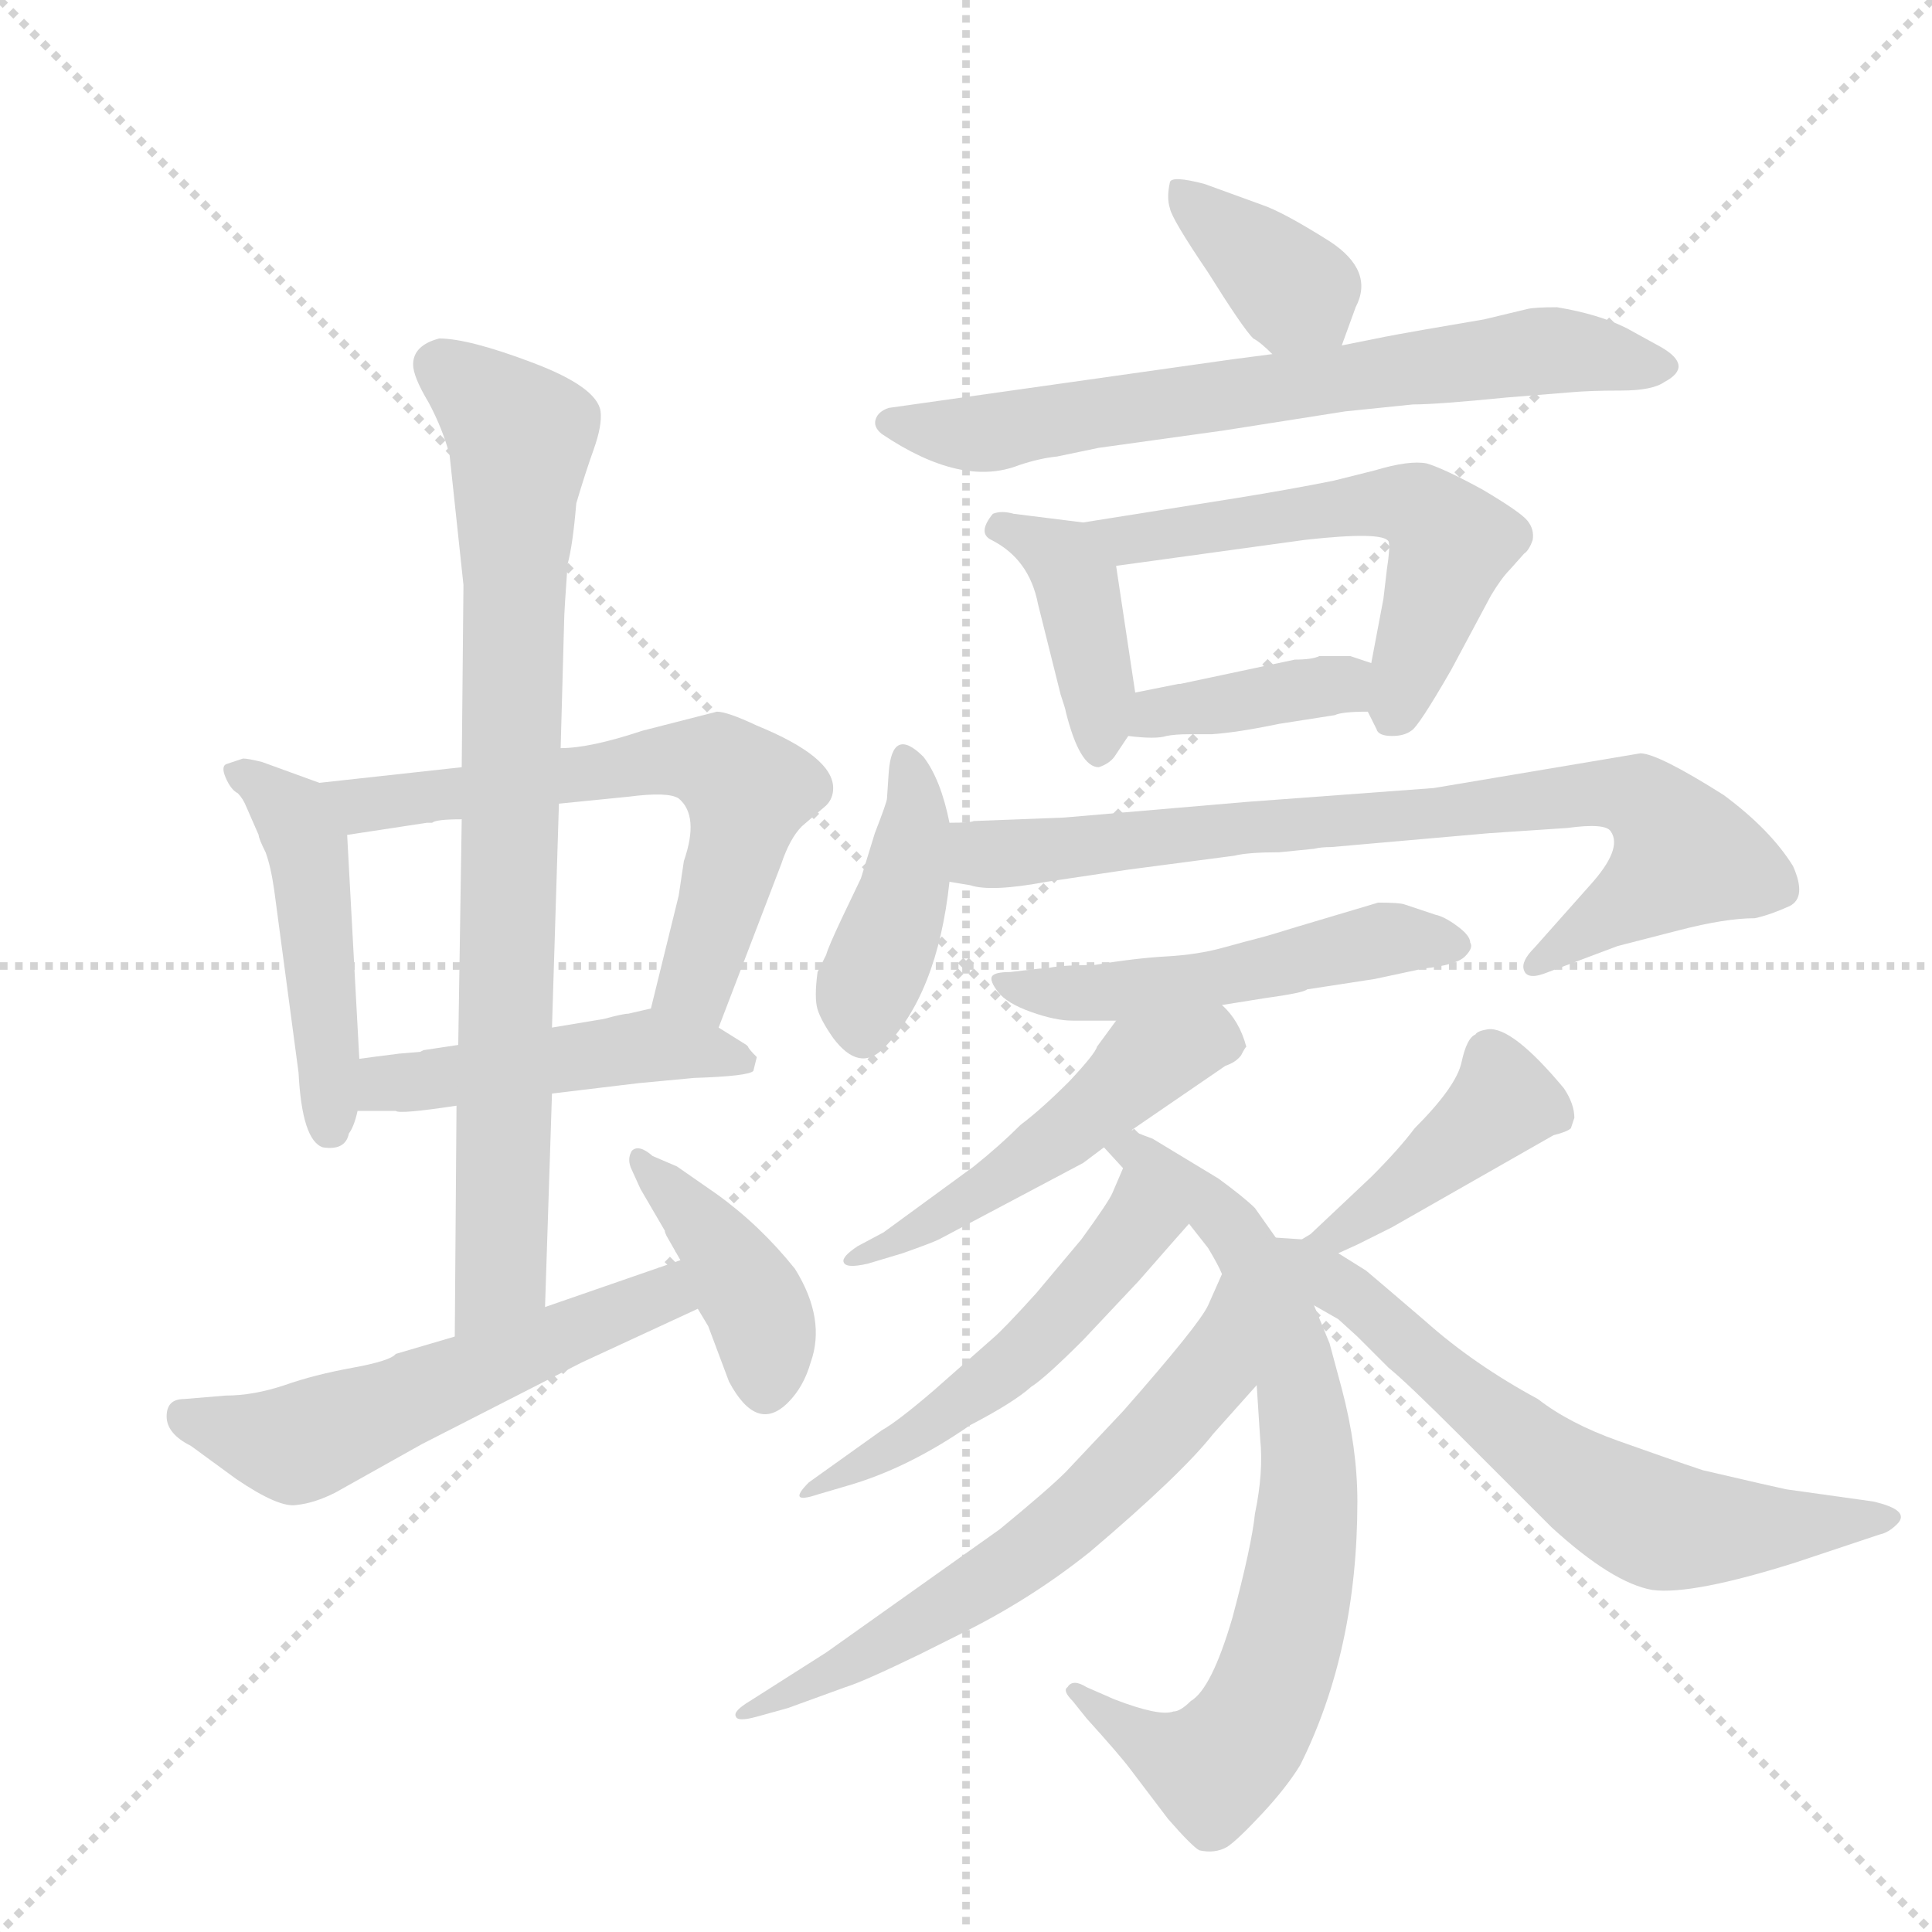<svg version="1.1" viewBox="0 0 1024 1024" xmlns="http://www.w3.org/2000/svg">
  <g stroke="lightgray" stroke-dasharray="1,1" stroke-width="1" transform="scale(4, 4)">
    <line x1="0" y1="0" x2="256" y2="256"></line>
    <line x1="256" y1="0" x2="0" y2="256"></line>
    <line x1="128" y1="0" x2="128" y2="256"></line>
    <line x1="0" y1="128" x2="256" y2="128"></line>
  </g>
  <g transform="scale(0.92, -0.92) translate(60, -900)">
    <style type="text/css">
      
        @keyframes keyframes0 {
          from {
            stroke: blue;
            stroke-dashoffset: 479;
            stroke-width: 128;
          }
          61% {
            animation-timing-function: step-end;
            stroke: blue;
            stroke-dashoffset: 0;
            stroke-width: 128;
          }
          to {
            stroke: black;
            stroke-width: 1024;
          }
        }
        #make-me-a-hanzi-animation-0 {
          animation: keyframes0 0.64s both;
          animation-delay: 0s;
          animation-timing-function: linear;
        }
      
        @keyframes keyframes1 {
          from {
            stroke: blue;
            stroke-dashoffset: 641;
            stroke-width: 128;
          }
          68% {
            animation-timing-function: step-end;
            stroke: blue;
            stroke-dashoffset: 0;
            stroke-width: 128;
          }
          to {
            stroke: black;
            stroke-width: 1024;
          }
        }
        #make-me-a-hanzi-animation-1 {
          animation: keyframes1 0.772s both;
          animation-delay: 0.64s;
          animation-timing-function: linear;
        }
      
        @keyframes keyframes2 {
          from {
            stroke: blue;
            stroke-dashoffset: 478;
            stroke-width: 128;
          }
          61% {
            animation-timing-function: step-end;
            stroke: blue;
            stroke-dashoffset: 0;
            stroke-width: 128;
          }
          to {
            stroke: black;
            stroke-width: 1024;
          }
        }
        #make-me-a-hanzi-animation-2 {
          animation: keyframes2 0.639s both;
          animation-delay: 1.411s;
          animation-timing-function: linear;
        }
      
        @keyframes keyframes3 {
          from {
            stroke: blue;
            stroke-dashoffset: 836;
            stroke-width: 128;
          }
          73% {
            animation-timing-function: step-end;
            stroke: blue;
            stroke-dashoffset: 0;
            stroke-width: 128;
          }
          to {
            stroke: black;
            stroke-width: 1024;
          }
        }
        #make-me-a-hanzi-animation-3 {
          animation: keyframes3 0.93s both;
          animation-delay: 2.05s;
          animation-timing-function: linear;
        }
      
        @keyframes keyframes4 {
          from {
            stroke: blue;
            stroke-dashoffset: 562;
            stroke-width: 128;
          }
          65% {
            animation-timing-function: step-end;
            stroke: blue;
            stroke-dashoffset: 0;
            stroke-width: 128;
          }
          to {
            stroke: black;
            stroke-width: 1024;
          }
        }
        #make-me-a-hanzi-animation-4 {
          animation: keyframes4 0.707s both;
          animation-delay: 2.981s;
          animation-timing-function: linear;
        }
      
        @keyframes keyframes5 {
          from {
            stroke: blue;
            stroke-dashoffset: 411;
            stroke-width: 128;
          }
          57% {
            animation-timing-function: step-end;
            stroke: blue;
            stroke-dashoffset: 0;
            stroke-width: 128;
          }
          to {
            stroke: black;
            stroke-width: 1024;
          }
        }
        #make-me-a-hanzi-animation-5 {
          animation: keyframes5 0.584s both;
          animation-delay: 3.688s;
          animation-timing-function: linear;
        }
      
        @keyframes keyframes6 {
          from {
            stroke: blue;
            stroke-dashoffset: 372;
            stroke-width: 128;
          }
          55% {
            animation-timing-function: step-end;
            stroke: blue;
            stroke-dashoffset: 0;
            stroke-width: 128;
          }
          to {
            stroke: black;
            stroke-width: 1024;
          }
        }
        #make-me-a-hanzi-animation-6 {
          animation: keyframes6 0.553s both;
          animation-delay: 4.273s;
          animation-timing-function: linear;
        }
      
        @keyframes keyframes7 {
          from {
            stroke: blue;
            stroke-dashoffset: 704;
            stroke-width: 128;
          }
          70% {
            animation-timing-function: step-end;
            stroke: blue;
            stroke-dashoffset: 0;
            stroke-width: 128;
          }
          to {
            stroke: black;
            stroke-width: 1024;
          }
        }
        #make-me-a-hanzi-animation-7 {
          animation: keyframes7 0.823s both;
          animation-delay: 4.825s;
          animation-timing-function: linear;
        }
      
        @keyframes keyframes8 {
          from {
            stroke: blue;
            stroke-dashoffset: 409;
            stroke-width: 128;
          }
          57% {
            animation-timing-function: step-end;
            stroke: blue;
            stroke-dashoffset: 0;
            stroke-width: 128;
          }
          to {
            stroke: black;
            stroke-width: 1024;
          }
        }
        #make-me-a-hanzi-animation-8 {
          animation: keyframes8 0.583s both;
          animation-delay: 5.648s;
          animation-timing-function: linear;
        }
      
        @keyframes keyframes9 {
          from {
            stroke: blue;
            stroke-dashoffset: 574;
            stroke-width: 128;
          }
          65% {
            animation-timing-function: step-end;
            stroke: blue;
            stroke-dashoffset: 0;
            stroke-width: 128;
          }
          to {
            stroke: black;
            stroke-width: 1024;
          }
        }
        #make-me-a-hanzi-animation-9 {
          animation: keyframes9 0.717s both;
          animation-delay: 6.231s;
          animation-timing-function: linear;
        }
      
        @keyframes keyframes10 {
          from {
            stroke: blue;
            stroke-dashoffset: 389;
            stroke-width: 128;
          }
          56% {
            animation-timing-function: step-end;
            stroke: blue;
            stroke-dashoffset: 0;
            stroke-width: 128;
          }
          to {
            stroke: black;
            stroke-width: 1024;
          }
        }
        #make-me-a-hanzi-animation-10 {
          animation: keyframes10 0.567s both;
          animation-delay: 6.948s;
          animation-timing-function: linear;
        }
      
        @keyframes keyframes11 {
          from {
            stroke: blue;
            stroke-dashoffset: 414;
            stroke-width: 128;
          }
          57% {
            animation-timing-function: step-end;
            stroke: blue;
            stroke-dashoffset: 0;
            stroke-width: 128;
          }
          to {
            stroke: black;
            stroke-width: 1024;
          }
        }
        #make-me-a-hanzi-animation-11 {
          animation: keyframes11 0.587s both;
          animation-delay: 7.515s;
          animation-timing-function: linear;
        }
      
        @keyframes keyframes12 {
          from {
            stroke: blue;
            stroke-dashoffset: 803;
            stroke-width: 128;
          }
          72% {
            animation-timing-function: step-end;
            stroke: blue;
            stroke-dashoffset: 0;
            stroke-width: 128;
          }
          to {
            stroke: black;
            stroke-width: 1024;
          }
        }
        #make-me-a-hanzi-animation-12 {
          animation: keyframes12 0.903s both;
          animation-delay: 8.102s;
          animation-timing-function: linear;
        }
      
        @keyframes keyframes13 {
          from {
            stroke: blue;
            stroke-dashoffset: 519;
            stroke-width: 128;
          }
          63% {
            animation-timing-function: step-end;
            stroke: blue;
            stroke-dashoffset: 0;
            stroke-width: 128;
          }
          to {
            stroke: black;
            stroke-width: 1024;
          }
        }
        #make-me-a-hanzi-animation-13 {
          animation: keyframes13 0.672s both;
          animation-delay: 9.005s;
          animation-timing-function: linear;
        }
      
        @keyframes keyframes14 {
          from {
            stroke: blue;
            stroke-dashoffset: 509;
            stroke-width: 128;
          }
          62% {
            animation-timing-function: step-end;
            stroke: blue;
            stroke-dashoffset: 0;
            stroke-width: 128;
          }
          to {
            stroke: black;
            stroke-width: 1024;
          }
        }
        #make-me-a-hanzi-animation-14 {
          animation: keyframes14 0.664s both;
          animation-delay: 9.678s;
          animation-timing-function: linear;
        }
      
        @keyframes keyframes15 {
          from {
            stroke: blue;
            stroke-dashoffset: 761;
            stroke-width: 128;
          }
          71% {
            animation-timing-function: step-end;
            stroke: blue;
            stroke-dashoffset: 0;
            stroke-width: 128;
          }
          to {
            stroke: black;
            stroke-width: 1024;
          }
        }
        #make-me-a-hanzi-animation-15 {
          animation: keyframes15 0.869s both;
          animation-delay: 10.342s;
          animation-timing-function: linear;
        }
      
        @keyframes keyframes16 {
          from {
            stroke: blue;
            stroke-dashoffset: 515;
            stroke-width: 128;
          }
          63% {
            animation-timing-function: step-end;
            stroke: blue;
            stroke-dashoffset: 0;
            stroke-width: 128;
          }
          to {
            stroke: black;
            stroke-width: 1024;
          }
        }
        #make-me-a-hanzi-animation-16 {
          animation: keyframes16 0.669s both;
          animation-delay: 11.211s;
          animation-timing-function: linear;
        }
      
        @keyframes keyframes17 {
          from {
            stroke: blue;
            stroke-dashoffset: 633;
            stroke-width: 128;
          }
          67% {
            animation-timing-function: step-end;
            stroke: blue;
            stroke-dashoffset: 0;
            stroke-width: 128;
          }
          to {
            stroke: black;
            stroke-width: 1024;
          }
        }
        #make-me-a-hanzi-animation-17 {
          animation: keyframes17 0.765s both;
          animation-delay: 11.88s;
          animation-timing-function: linear;
        }
      
        @keyframes keyframes18 {
          from {
            stroke: blue;
            stroke-dashoffset: 417;
            stroke-width: 128;
          }
          58% {
            animation-timing-function: step-end;
            stroke: blue;
            stroke-dashoffset: 0;
            stroke-width: 128;
          }
          to {
            stroke: black;
            stroke-width: 1024;
          }
        }
        #make-me-a-hanzi-animation-18 {
          animation: keyframes18 0.589s both;
          animation-delay: 12.645s;
          animation-timing-function: linear;
        }
      
        @keyframes keyframes19 {
          from {
            stroke: blue;
            stroke-dashoffset: 653;
            stroke-width: 128;
          }
          68% {
            animation-timing-function: step-end;
            stroke: blue;
            stroke-dashoffset: 0;
            stroke-width: 128;
          }
          to {
            stroke: black;
            stroke-width: 1024;
          }
        }
        #make-me-a-hanzi-animation-19 {
          animation: keyframes19 0.781s both;
          animation-delay: 13.235s;
          animation-timing-function: linear;
        }
      
    </style>
    
      <path d="M 124 449 L 91 461 Q 83 463 80 463 L 71 460 Q 67 459 70 452 Q 73 445 77 443 Q 80 440 82 435 L 89 419 Q 89 417 93 409 Q 96 401 98 387 L 112 282 Q 114 243 126 239 Q 139 237 141 247 Q 144 251 146 260 L 147 290 L 140 419 C 139 444 139 444 124 449 Z" fill="lightgray"></path>
    
      <path d="M 354 308 L 390 402 Q 395 417 402 424 L 416 436 Q 420 440 420 446 Q 420 464 376 482 Q 359 490 353 490 L 310 479 Q 280 469 263 469 L 206 458 L 124 449 C 94 446 110 414 140 419 L 186 426 L 189 426 Q 191 428 206 428 L 262 437 L 302 441 Q 325 444 331 440 Q 343 430 334 404 L 331 384 L 315 319 C 308 290 343 280 354 308 Z" fill="lightgray"></path>
    
      <path d="M 258 270 L 308 276 L 340 279 Q 371 280 374 283 L 376 291 Q 371 296 371 297 L 370 298 L 354 308 C 331 323 331 323 315 319 L 302 316 Q 299 316 288 313 L 258 308 L 204 298 L 184 295 L 182 294 L 170 293 Q 154 291 147 290 C 117 286 116 260 146 260 L 168 260 Q 170 258 203 263 L 258 270 Z" fill="lightgray"></path>
    
      <path d="M 254 147 L 258 270 L 258 308 L 262 437 L 263 469 L 265 542 Q 265 547 267 575 Q 270 586 272 610 Q 277 627 282 641 Q 287 655 286 663 Q 284 677 247 691 Q 210 705 193 705 Q 178 701 178 690 Q 178 683 187 668 Q 195 653 199 638 L 207 563 L 206 458 L 206 428 L 204 298 L 203 263 L 202 130 C 202 100 253 117 254 147 Z" fill="lightgray"></path>
    
      <path d="M 332 174 L 254 147 L 202 130 L 168 120 Q 165 116 143 112 Q 121 108 104 102 Q 86 96 70 96 L 46 94 Q 36 94 36 84 Q 36 74 50 67 L 76 48 Q 101 31 111 33 Q 121 34 133 40 L 183 68 L 275 115 L 342 146 C 369 159 360 184 332 174 Z" fill="lightgray"></path>
    
      <path d="M 342 146 L 348 136 L 360 104 Q 376 74 394 92 Q 403 101 407 115 Q 416 140 398 169 Q 378 194 353 212 L 330 228 L 316 234 Q 308 241 304 237 Q 301 232 304 226 L 309 215 L 323 191 Q 323 190 324 188 L 332 174 L 342 146 Z" fill="lightgray"></path>
    
      <path d="M 713 701 L 721 723 Q 732 744 706 761 Q 679 778 667 782 L 634 794 Q 615 799 614 795 Q 612 786 614 780 Q 615 774 636 743 Q 656 711 662 705 Q 666 703 673 696 C 695 675 703 673 713 701 Z" fill="lightgray"></path>
    
      <path d="M 754 667 Q 768 667 808 671 L 845 674 Q 856 675 874 675 Q 892 675 899 680 Q 916 689 897 700 L 877 711 Q 861 719 837 723 Q 824 723 820 722 L 795 716 L 760 710 Q 743 707 738 706 L 713 701 L 673 696 L 650 693 L 452 665 Q 446 663 444.5 658.5 Q 443 654 448 650 Q 494 619 527 632 Q 539 636 549 637 L 573 642 L 645 652 L 715 663 L 754 667 Z" fill="lightgray"></path>
    
      <path d="M 564 599 L 524 604 Q 517 606 512 604 Q 503 593 511 589 Q 533 578 538 552 L 551 500 Q 554 491 554 490 Q 562 458 573 458 Q 579 460 582 464 L 590 476 C 596 486 596 486 594 501 L 583 574 C 580 597 580 597 564 599 Z" fill="lightgray"></path>
    
      <path d="M 728 490 L 733 480 Q 734 476 742 476 Q 749 476 753 479 Q 757 481 776 514 L 799 557 Q 805 567 810 572 L 818 581 Q 821 583 823 589 Q 824 595 820 600 Q 816 605 794 618 Q 772 630 762 633 Q 752 635 732 629 L 708 623 Q 683 618 652 613 L 564 599 C 534 594 553 570 583 574 L 692 589 Q 737 594 740 588 Q 741 585 739 572 L 737 555 L 730 518 C 726 495 726 495 728 490 Z" fill="lightgray"></path>
    
      <path d="M 709 488 Q 713 490 728 490 C 758 490 758 509 730 518 L 718 522 L 700 522 Q 696 520 686 520 L 620 506 L 619 506 L 594 501 C 565 495 560 479 590 476 Q 606 474 612 476 Q 617 477 625 477 L 638 477 Q 653 478 677 483 L 709 488 Z" fill="lightgray"></path>
    
      <path d="M 487 426 Q 482 451 472 464 Q 454 482 452 455 L 451 440 Q 451 438 444 420 L 436 394 L 425 371 Q 417 354 416 350 L 411 340 Q 409 325 411 318.5 Q 413 312 420 302 Q 435 282 449 296 Q 480 327 487 392 L 487 426 Z" fill="lightgray"></path>
    
      <path d="M 697 411 Q 701 412 707 412 L 798 420 L 843 423 Q 865 426 868 421 Q 875 411 856 390 L 824 354 Q 816 346 818 341 Q 820 335 832 340 L 872 355 L 907 364 Q 934 371 951 371 Q 960 373 971 378 Q 981 383 973 401 Q 960 422 933 442 Q 895 466 885 466 L 766 446 L 658 438 L 553 429 L 501 427 Q 499 426 487 426 C 457 424 457 397 487 392 L 499 390 Q 511 386 543 392 L 590 399 L 651 407 Q 659 409 677 409 L 697 411 Z" fill="lightgray"></path>
    
      <path d="M 644 321 L 669 325 Q 691 328 693 330 L 732 336 L 760 342 Q 779 344 784 349 Q 789 354 787 357 Q 787 361 779.5 366.5 Q 772 372 767 373 L 749 379 Q 746 380 734 380 L 687 366 Q 671 361 665 359.5 Q 659 358 644.5 354 Q 630 350 612 349 Q 594 348 570 344 Q 549 344 543 342 L 539 342 L 522 340 Q 513 340 511.5 337.5 Q 510 335 515 328.5 Q 520 322 534 317 Q 548 312 558 312 L 583 312 L 644 321 Z" fill="lightgray"></path>
    
      <path d="M 564 230 L 576 239 L 592 249 L 646 286 Q 652 288 655 292 Q 657 296 658 297 Q 654 312 644 321 C 624 343 601 336 583 312 L 572 297 Q 571 293 556 277 Q 540 261 528 252 Q 516 240 501 228 L 449 190 L 434 182 Q 425 176 426 173 Q 427 169 440 172 L 460 178 Q 477 184 481 186 L 564 230 Z" fill="lightgray"></path>
    
      <path d="M 576 239 L 587 227 L 625 195 L 636 181 Q 642 171 644 166 L 664 102 L 666 71 Q 668 52 663 28 Q 661 9 650 -32 Q 638 -73 626 -80 Q 620 -86 616 -86 Q 608 -89 582 -79 L 566 -72 Q 558 -67 555 -72 Q 552 -74 558 -80 L 566 -90 Q 585 -111 591 -119 L 613 -148 Q 627 -164 631 -166 Q 640 -168 647 -164 Q 653 -160 667 -145 Q 681 -130 689 -117 Q 722 -51 722 35 Q 722 66 713 100 L 706 126 L 697 148 L 675 187 L 663 204 Q 657 210 642 221 L 604 244 Q 593 248 592 249 C 565 261 556 261 576 239 Z" fill="lightgray"></path>
    
      <path d="M 587 227 L 581 213 Q 579 208 563 186 L 537 155 Q 518 134 512 129 L 478 99 Q 457 81 448 76 L 406 46 Q 393 33 411 39 L 428 44 Q 463 54 499 79 Q 524 92 534 101 Q 542 106 564 128 L 596 162 Q 624 194 625 195 C 645 217 599 255 587 227 Z" fill="lightgray"></path>
    
      <path d="M 644 166 L 636 148 Q 631 137 587 87 L 554 52 Q 544 42 516 19 L 416 -52 L 372 -80 Q 362 -86 364 -89 Q 365 -92 376 -89 L 394 -84 L 427 -72 Q 437 -69 470 -53 L 492 -42 Q 533 -22 568 6 Q 621 51 639 74 L 664 102 C 684 124 656 193 644 166 Z" fill="lightgray"></path>
    
      <path d="M 711 178 L 722 183 L 742 193 L 835 246 Q 843 248 845 250 L 847 256 Q 847 264 841 273 Q 811 309 797 307 Q 791 306 790 304 Q 785 302 782 288 Q 779 274 755 250 Q 746 238 730 222 L 695 189 L 690 186 C 664 170 684 166 711 178 Z" fill="lightgray"></path>
    
      <path d="M 697 148 L 711 140 L 722 130 L 740 112 Q 750 104 782 72 L 834 20 Q 869 -12 892 -16 Q 915 -19 975 0 L 1023 16 Q 1028 17 1033 22 Q 1041 30 1019 35 L 969 42 Q 964 43 921 53 Q 900 60 872 70 Q 844 80 826 94 Q 789 114 761 139 Q 733 163 727 168 L 711 178 L 690 186 L 675 187 C 645 189 671 163 697 148 Z" fill="lightgray"></path>
    
    
      <clipPath id="make-me-a-hanzi-clip-0">
        <path d="M 124 449 L 91 461 Q 83 463 80 463 L 71 460 Q 67 459 70 452 Q 73 445 77 443 Q 80 440 82 435 L 89 419 Q 89 417 93 409 Q 96 401 98 387 L 112 282 Q 114 243 126 239 Q 139 237 141 247 Q 144 251 146 260 L 147 290 L 140 419 C 139 444 139 444 124 449 Z"></path>
      </clipPath>
      <path clip-path="url(#make-me-a-hanzi-clip-0)" d="M 78 455 L 108 431 L 117 411 L 130 249" fill="none" id="make-me-a-hanzi-animation-0" stroke-dasharray="351 702" stroke-linecap="round"></path>
    
      <clipPath id="make-me-a-hanzi-clip-1">
        <path d="M 354 308 L 390 402 Q 395 417 402 424 L 416 436 Q 420 440 420 446 Q 420 464 376 482 Q 359 490 353 490 L 310 479 Q 280 469 263 469 L 206 458 L 124 449 C 94 446 110 414 140 419 L 186 426 L 189 426 Q 191 428 206 428 L 262 437 L 302 441 Q 325 444 331 440 Q 343 430 334 404 L 331 384 L 315 319 C 308 290 343 280 354 308 Z"></path>
      </clipPath>
      <path clip-path="url(#make-me-a-hanzi-clip-1)" d="M 131 446 L 149 436 L 322 463 L 357 457 L 371 445 L 367 419 L 340 334 L 323 324" fill="none" id="make-me-a-hanzi-animation-1" stroke-dasharray="513 1026" stroke-linecap="round"></path>
    
      <clipPath id="make-me-a-hanzi-clip-2">
        <path d="M 258 270 L 308 276 L 340 279 Q 371 280 374 283 L 376 291 Q 371 296 371 297 L 370 298 L 354 308 C 331 323 331 323 315 319 L 302 316 Q 299 316 288 313 L 258 308 L 204 298 L 184 295 L 182 294 L 170 293 Q 154 291 147 290 C 117 286 116 260 146 260 L 168 260 Q 170 258 203 263 L 258 270 Z"></path>
      </clipPath>
      <path clip-path="url(#make-me-a-hanzi-clip-2)" d="M 152 267 L 163 275 L 316 298 L 369 288" fill="none" id="make-me-a-hanzi-animation-2" stroke-dasharray="350 700" stroke-linecap="round"></path>
    
      <clipPath id="make-me-a-hanzi-clip-3">
        <path d="M 254 147 L 258 270 L 258 308 L 262 437 L 263 469 L 265 542 Q 265 547 267 575 Q 270 586 272 610 Q 277 627 282 641 Q 287 655 286 663 Q 284 677 247 691 Q 210 705 193 705 Q 178 701 178 690 Q 178 683 187 668 Q 195 653 199 638 L 207 563 L 206 458 L 206 428 L 204 298 L 203 263 L 202 130 C 202 100 253 117 254 147 Z"></path>
      </clipPath>
      <path clip-path="url(#make-me-a-hanzi-clip-3)" d="M 194 689 L 240 649 L 229 171 L 207 137" fill="none" id="make-me-a-hanzi-animation-3" stroke-dasharray="708 1416" stroke-linecap="round"></path>
    
      <clipPath id="make-me-a-hanzi-clip-4">
        <path d="M 332 174 L 254 147 L 202 130 L 168 120 Q 165 116 143 112 Q 121 108 104 102 Q 86 96 70 96 L 46 94 Q 36 94 36 84 Q 36 74 50 67 L 76 48 Q 101 31 111 33 Q 121 34 133 40 L 183 68 L 275 115 L 342 146 C 369 159 360 184 332 174 Z"></path>
      </clipPath>
      <path clip-path="url(#make-me-a-hanzi-clip-4)" d="M 47 83 L 114 69 L 302 145 L 322 154 L 328 165" fill="none" id="make-me-a-hanzi-animation-4" stroke-dasharray="434 868" stroke-linecap="round"></path>
    
      <clipPath id="make-me-a-hanzi-clip-5">
        <path d="M 342 146 L 348 136 L 360 104 Q 376 74 394 92 Q 403 101 407 115 Q 416 140 398 169 Q 378 194 353 212 L 330 228 L 316 234 Q 308 241 304 237 Q 301 232 304 226 L 309 215 L 323 191 Q 323 190 324 188 L 332 174 L 342 146 Z"></path>
      </clipPath>
      <path clip-path="url(#make-me-a-hanzi-clip-5)" d="M 309 232 L 376 149 L 381 101" fill="none" id="make-me-a-hanzi-animation-5" stroke-dasharray="283 566" stroke-linecap="round"></path>
    
      <clipPath id="make-me-a-hanzi-clip-6">
        <path d="M 713 701 L 721 723 Q 732 744 706 761 Q 679 778 667 782 L 634 794 Q 615 799 614 795 Q 612 786 614 780 Q 615 774 636 743 Q 656 711 662 705 Q 666 703 673 696 C 695 675 703 673 713 701 Z"></path>
      </clipPath>
      <path clip-path="url(#make-me-a-hanzi-clip-6)" d="M 619 787 L 693 727 L 705 710" fill="none" id="make-me-a-hanzi-animation-6" stroke-dasharray="244 488" stroke-linecap="round"></path>
    
      <clipPath id="make-me-a-hanzi-clip-7">
        <path d="M 754 667 Q 768 667 808 671 L 845 674 Q 856 675 874 675 Q 892 675 899 680 Q 916 689 897 700 L 877 711 Q 861 719 837 723 Q 824 723 820 722 L 795 716 L 760 710 Q 743 707 738 706 L 713 701 L 673 696 L 650 693 L 452 665 Q 446 663 444.5 658.5 Q 443 654 448 650 Q 494 619 527 632 Q 539 636 549 637 L 573 642 L 645 652 L 715 663 L 754 667 Z"></path>
      </clipPath>
      <path clip-path="url(#make-me-a-hanzi-clip-7)" d="M 453 657 L 516 651 L 832 698 L 897 690" fill="none" id="make-me-a-hanzi-animation-7" stroke-dasharray="576 1152" stroke-linecap="round"></path>
    
      <clipPath id="make-me-a-hanzi-clip-8">
        <path d="M 564 599 L 524 604 Q 517 606 512 604 Q 503 593 511 589 Q 533 578 538 552 L 551 500 Q 554 491 554 490 Q 562 458 573 458 Q 579 460 582 464 L 590 476 C 596 486 596 486 594 501 L 583 574 C 580 597 580 597 564 599 Z"></path>
      </clipPath>
      <path clip-path="url(#make-me-a-hanzi-clip-8)" d="M 518 596 L 553 578 L 560 563 L 573 498 L 573 467" fill="none" id="make-me-a-hanzi-animation-8" stroke-dasharray="281 562" stroke-linecap="round"></path>
    
      <clipPath id="make-me-a-hanzi-clip-9">
        <path d="M 728 490 L 733 480 Q 734 476 742 476 Q 749 476 753 479 Q 757 481 776 514 L 799 557 Q 805 567 810 572 L 818 581 Q 821 583 823 589 Q 824 595 820 600 Q 816 605 794 618 Q 772 630 762 633 Q 752 635 732 629 L 708 623 Q 683 618 652 613 L 564 599 C 534 594 553 570 583 574 L 692 589 Q 737 594 740 588 Q 741 585 739 572 L 737 555 L 730 518 C 726 495 726 495 728 490 Z"></path>
      </clipPath>
      <path clip-path="url(#make-me-a-hanzi-clip-9)" d="M 572 595 L 589 589 L 733 610 L 758 607 L 776 587 L 744 490" fill="none" id="make-me-a-hanzi-animation-9" stroke-dasharray="446 892" stroke-linecap="round"></path>
    
      <clipPath id="make-me-a-hanzi-clip-10">
        <path d="M 709 488 Q 713 490 728 490 C 758 490 758 509 730 518 L 718 522 L 700 522 Q 696 520 686 520 L 620 506 L 619 506 L 594 501 C 565 495 560 479 590 476 Q 606 474 612 476 Q 617 477 625 477 L 638 477 Q 653 478 677 483 L 709 488 Z"></path>
      </clipPath>
      <path clip-path="url(#make-me-a-hanzi-clip-10)" d="M 597 481 L 606 489 L 695 504 L 712 506 L 722 497" fill="none" id="make-me-a-hanzi-animation-10" stroke-dasharray="261 522" stroke-linecap="round"></path>
    
      <clipPath id="make-me-a-hanzi-clip-11">
        <path d="M 487 426 Q 482 451 472 464 Q 454 482 452 455 L 451 440 Q 451 438 444 420 L 436 394 L 425 371 Q 417 354 416 350 L 411 340 Q 409 325 411 318.5 Q 413 312 420 302 Q 435 282 449 296 Q 480 327 487 392 L 487 426 Z"></path>
      </clipPath>
      <path clip-path="url(#make-me-a-hanzi-clip-11)" d="M 462 460 L 468 429 L 461 386 L 439 331 L 436 308" fill="none" id="make-me-a-hanzi-animation-11" stroke-dasharray="286 572" stroke-linecap="round"></path>
    
      <clipPath id="make-me-a-hanzi-clip-12">
        <path d="M 697 411 Q 701 412 707 412 L 798 420 L 843 423 Q 865 426 868 421 Q 875 411 856 390 L 824 354 Q 816 346 818 341 Q 820 335 832 340 L 872 355 L 907 364 Q 934 371 951 371 Q 960 373 971 378 Q 981 383 973 401 Q 960 422 933 442 Q 895 466 885 466 L 766 446 L 658 438 L 553 429 L 501 427 Q 499 426 487 426 C 457 424 457 397 487 392 L 499 390 Q 511 386 543 392 L 590 399 L 651 407 Q 659 409 677 409 L 697 411 Z"></path>
      </clipPath>
      <path clip-path="url(#make-me-a-hanzi-clip-12)" d="M 494 420 L 504 409 L 516 407 L 866 444 L 887 439 L 911 407 L 825 345" fill="none" id="make-me-a-hanzi-animation-12" stroke-dasharray="675 1350" stroke-linecap="round"></path>
    
      <clipPath id="make-me-a-hanzi-clip-13">
        <path d="M 644 321 L 669 325 Q 691 328 693 330 L 732 336 L 760 342 Q 779 344 784 349 Q 789 354 787 357 Q 787 361 779.5 366.5 Q 772 372 767 373 L 749 379 Q 746 380 734 380 L 687 366 Q 671 361 665 359.5 Q 659 358 644.5 354 Q 630 350 612 349 Q 594 348 570 344 Q 549 344 543 342 L 539 342 L 522 340 Q 513 340 511.5 337.5 Q 510 335 515 328.5 Q 520 322 534 317 Q 548 312 558 312 L 583 312 L 644 321 Z"></path>
      </clipPath>
      <path clip-path="url(#make-me-a-hanzi-clip-13)" d="M 518 335 L 532 329 L 577 328 L 648 337 L 740 360 L 776 356" fill="none" id="make-me-a-hanzi-animation-13" stroke-dasharray="391 782" stroke-linecap="round"></path>
    
      <clipPath id="make-me-a-hanzi-clip-14">
        <path d="M 564 230 L 576 239 L 592 249 L 646 286 Q 652 288 655 292 Q 657 296 658 297 Q 654 312 644 321 C 624 343 601 336 583 312 L 572 297 Q 571 293 556 277 Q 540 261 528 252 Q 516 240 501 228 L 449 190 L 434 182 Q 425 176 426 173 Q 427 169 440 172 L 460 178 Q 477 184 481 186 L 564 230 Z"></path>
      </clipPath>
      <path clip-path="url(#make-me-a-hanzi-clip-14)" d="M 648 301 L 636 302 L 596 285 L 510 216 L 433 175" fill="none" id="make-me-a-hanzi-animation-14" stroke-dasharray="381 762" stroke-linecap="round"></path>
    
      <clipPath id="make-me-a-hanzi-clip-15">
        <path d="M 576 239 L 587 227 L 625 195 L 636 181 Q 642 171 644 166 L 664 102 L 666 71 Q 668 52 663 28 Q 661 9 650 -32 Q 638 -73 626 -80 Q 620 -86 616 -86 Q 608 -89 582 -79 L 566 -72 Q 558 -67 555 -72 Q 552 -74 558 -80 L 566 -90 Q 585 -111 591 -119 L 613 -148 Q 627 -164 631 -166 Q 640 -168 647 -164 Q 653 -160 667 -145 Q 681 -130 689 -117 Q 722 -51 722 35 Q 722 66 713 100 L 706 126 L 697 148 L 675 187 L 663 204 Q 657 210 642 221 L 604 244 Q 593 248 592 249 C 565 261 556 261 576 239 Z"></path>
      </clipPath>
      <path clip-path="url(#make-me-a-hanzi-clip-15)" d="M 582 239 L 594 237 L 641 202 L 663 172 L 685 113 L 694 40 L 687 -18 L 672 -72 L 661 -96 L 643 -115 L 613 -110 L 561 -74" fill="none" id="make-me-a-hanzi-animation-15" stroke-dasharray="633 1266" stroke-linecap="round"></path>
    
      <clipPath id="make-me-a-hanzi-clip-16">
        <path d="M 587 227 L 581 213 Q 579 208 563 186 L 537 155 Q 518 134 512 129 L 478 99 Q 457 81 448 76 L 406 46 Q 393 33 411 39 L 428 44 Q 463 54 499 79 Q 524 92 534 101 Q 542 106 564 128 L 596 162 Q 624 194 625 195 C 645 217 599 255 587 227 Z"></path>
      </clipPath>
      <path clip-path="url(#make-me-a-hanzi-clip-16)" d="M 619 197 L 593 191 L 545 135 L 500 96 L 414 46" fill="none" id="make-me-a-hanzi-animation-16" stroke-dasharray="387 774" stroke-linecap="round"></path>
    
      <clipPath id="make-me-a-hanzi-clip-17">
        <path d="M 644 166 L 636 148 Q 631 137 587 87 L 554 52 Q 544 42 516 19 L 416 -52 L 372 -80 Q 362 -86 364 -89 Q 365 -92 376 -89 L 394 -84 L 427 -72 Q 437 -69 470 -53 L 492 -42 Q 533 -22 568 6 Q 621 51 639 74 L 664 102 C 684 124 656 193 644 166 Z"></path>
      </clipPath>
      <path clip-path="url(#make-me-a-hanzi-clip-17)" d="M 642 151 L 637 108 L 562 28 L 454 -45 L 370 -86" fill="none" id="make-me-a-hanzi-animation-17" stroke-dasharray="505 1010" stroke-linecap="round"></path>
    
      <clipPath id="make-me-a-hanzi-clip-18">
        <path d="M 711 178 L 722 183 L 742 193 L 835 246 Q 843 248 845 250 L 847 256 Q 847 264 841 273 Q 811 309 797 307 Q 791 306 790 304 Q 785 302 782 288 Q 779 274 755 250 Q 746 238 730 222 L 695 189 L 690 186 C 664 170 684 166 711 178 Z"></path>
      </clipPath>
      <path clip-path="url(#make-me-a-hanzi-clip-18)" d="M 837 256 L 806 265 L 741 210 L 703 189" fill="none" id="make-me-a-hanzi-animation-18" stroke-dasharray="289 578" stroke-linecap="round"></path>
    
      <clipPath id="make-me-a-hanzi-clip-19">
        <path d="M 697 148 L 711 140 L 722 130 L 740 112 Q 750 104 782 72 L 834 20 Q 869 -12 892 -16 Q 915 -19 975 0 L 1023 16 Q 1028 17 1033 22 Q 1041 30 1019 35 L 969 42 Q 964 43 921 53 Q 900 60 872 70 Q 844 80 826 94 Q 789 114 761 139 Q 733 163 727 168 L 711 178 L 690 186 L 675 187 C 645 189 671 163 697 148 Z"></path>
      </clipPath>
      <path clip-path="url(#make-me-a-hanzi-clip-19)" d="M 682 183 L 788 92 L 885 26 L 941 19 L 1024 26" fill="none" id="make-me-a-hanzi-animation-19" stroke-dasharray="525 1050" stroke-linecap="round"></path>
    
  </g>
</svg>